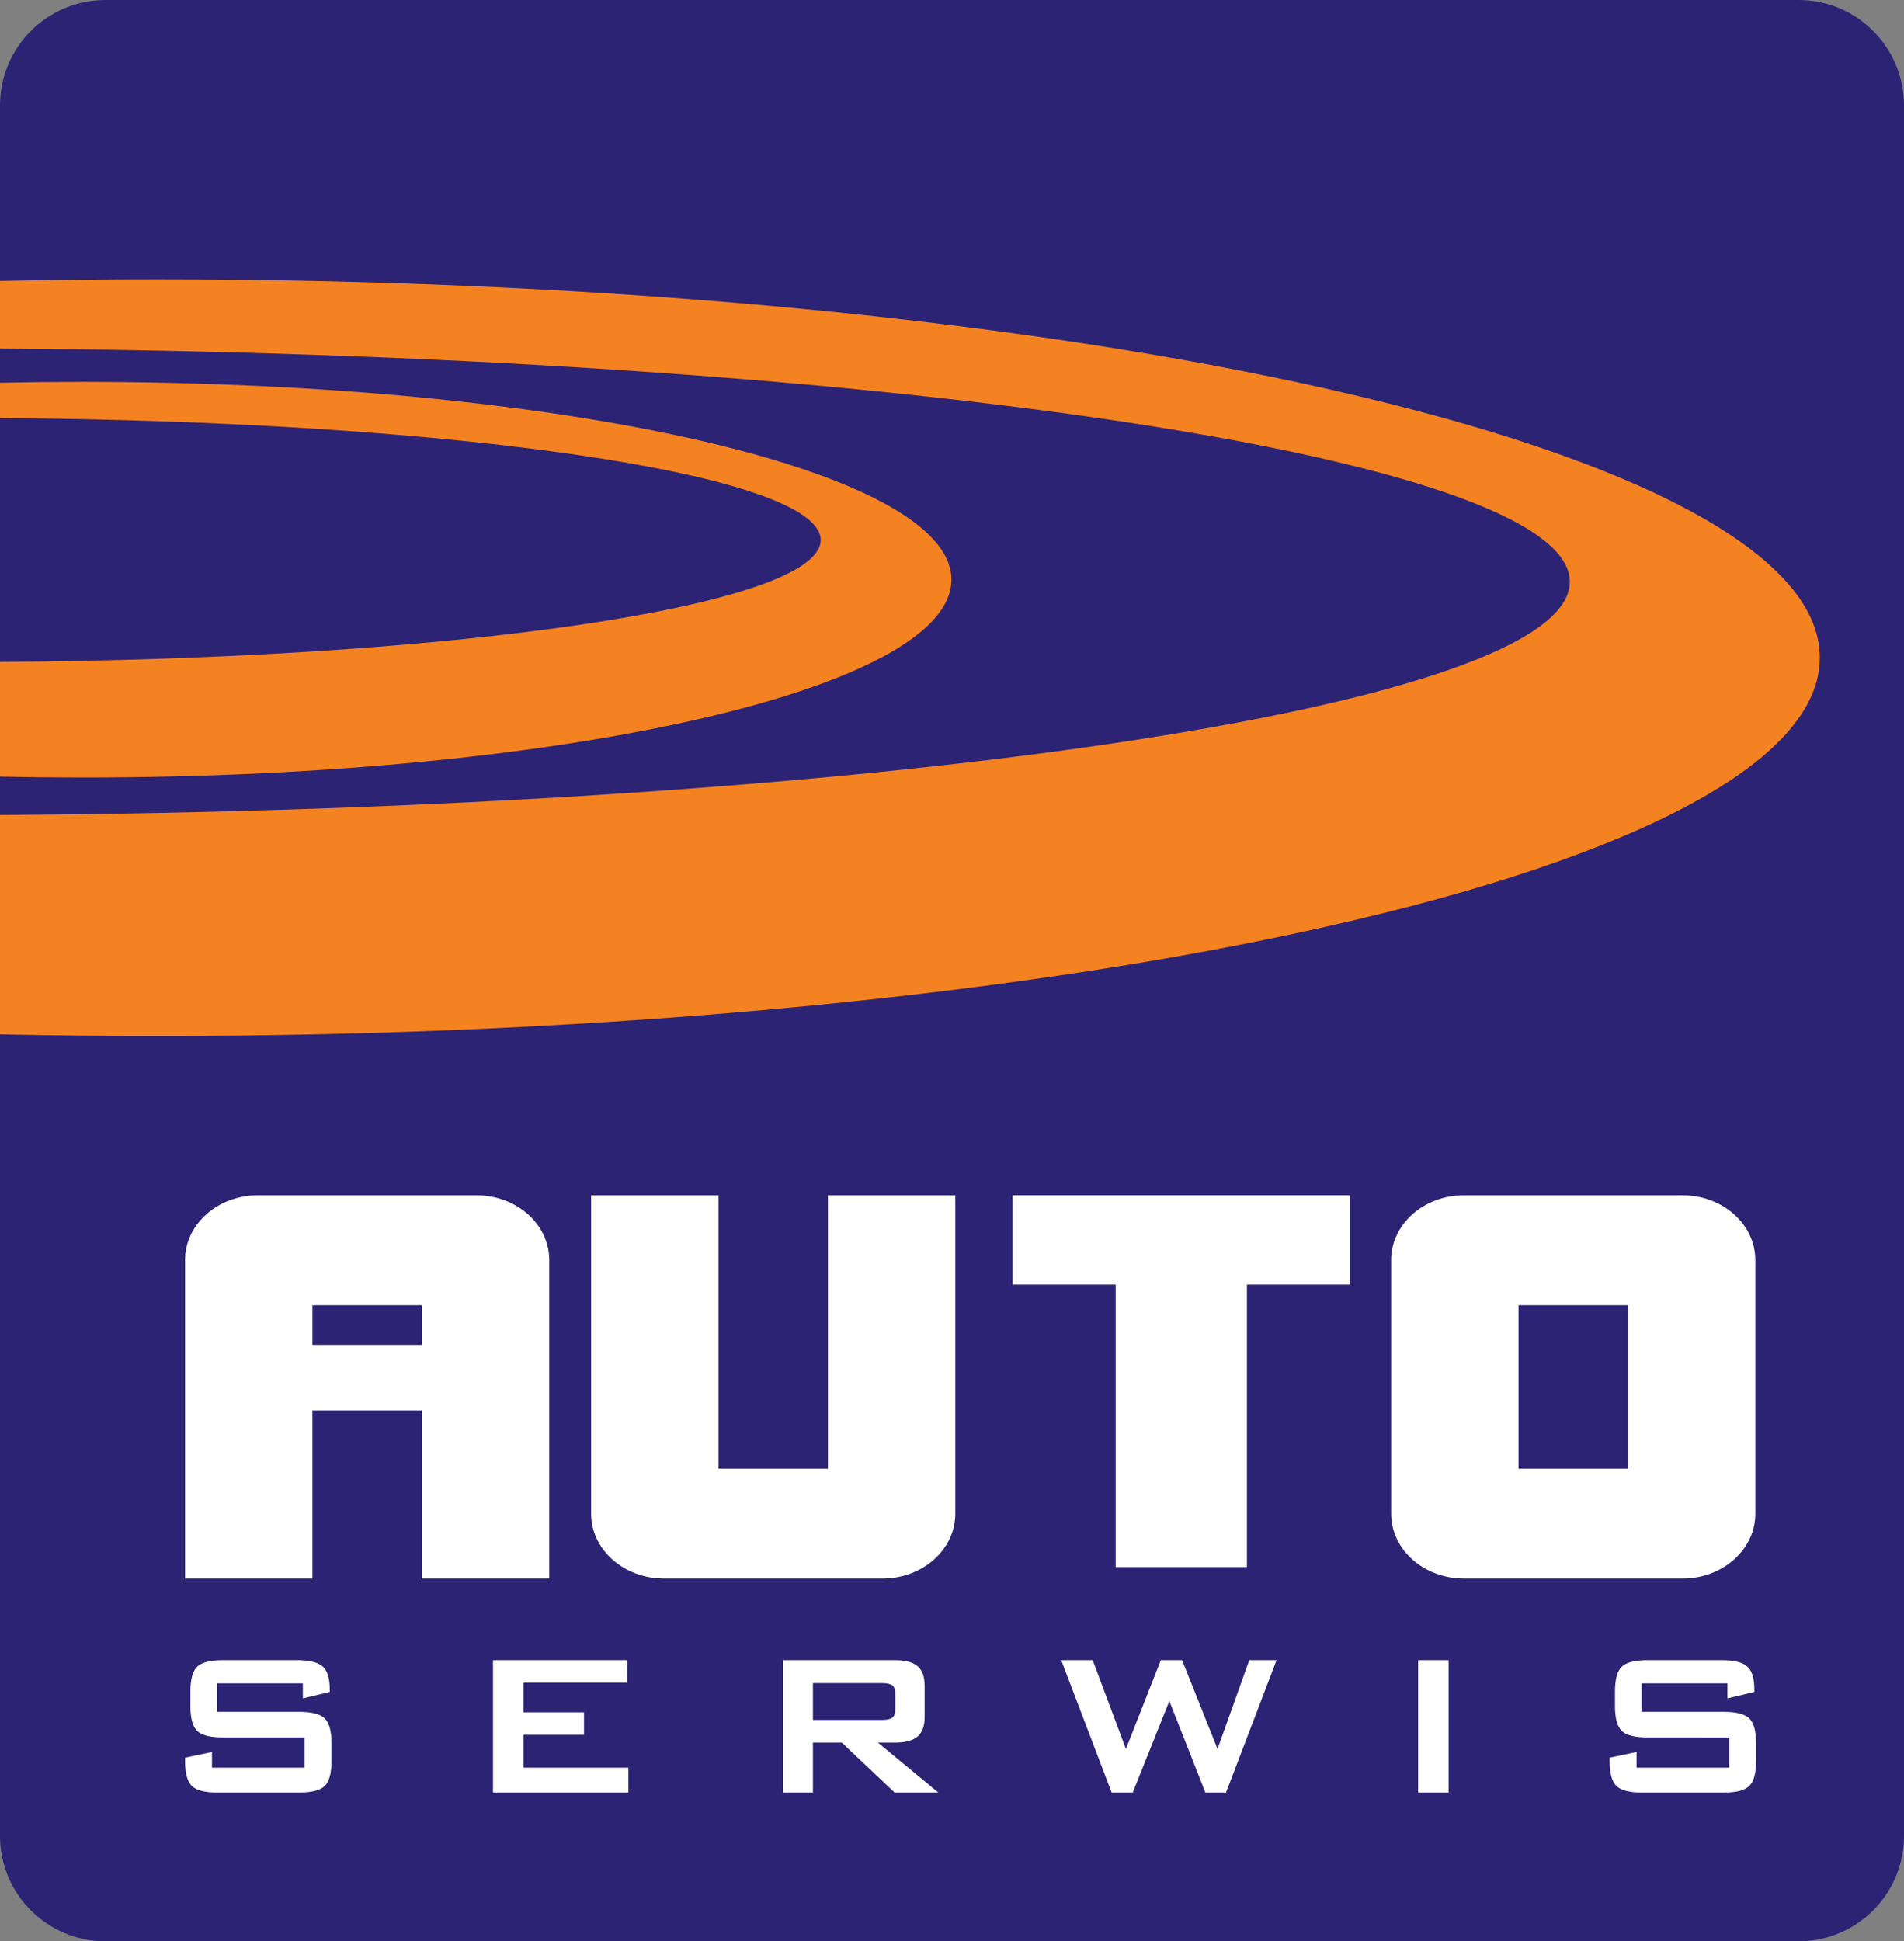 <?xml version="1.0" encoding="utf-8"?>
<!-- Generator: Adobe Illustrator 17.0.0, SVG Export Plug-In . SVG Version: 6.00 Build 0)  -->
<!DOCTYPE svg PUBLIC "-//W3C//DTD SVG 1.1//EN" "http://www.w3.org/Graphics/SVG/1.1/DTD/svg11.dtd">
<svg version="1.1" xmlns="http://www.w3.org/2000/svg" xmlns:xlink="http://www.w3.org/1999/xlink" x="0px" y="0px"
	 width="501.494px" height="511.208px" viewBox="0 0 501.494 511.208" enable-background="new 0 0 501.494 511.208"
	 xml:space="preserve">
<rect x="0" y="0" width="501.494" height="511.208" fill="#808080" stroke="none"/>
<g id="Siatka" display="none">
</g>
<g id="Warstwa_1" display="none">
</g>
<g id="Pulpit">
</g>
<g id="Prowadnice">
</g>
<g id="Page_1">
	<g id="Warstwa_1_1_">
		<path fill-rule="evenodd" clip-rule="evenodd" fill="#2C2375" d="M473.724,0c15.334,0,27.77,12.435,27.77,27.77v455.668
			c0,15.334-12.435,27.77-27.77,27.77H27.77c-15.334,0-27.77-12.435-27.77-27.77V27.77C0,12.435,12.435,0,27.77,0H473.724L473.724,0
			z"/>
		<path fill-rule="evenodd" clip-rule="evenodd" fill="#F58220" d="M41.349,73.54c241.845,0,437.974,44.618,437.974,99.638
			s-196.129,99.638-437.974,99.638c-13.946,0-27.736-0.152-41.349-0.442V214.61c229.977-1.405,413.475-28.361,413.475-61.406
			c0-33.046-183.498-60.004-413.475-61.409V73.977C13.613,73.688,27.403,73.54,41.349,73.54L41.349,73.54z"/>
		<path fill-rule="evenodd" clip-rule="evenodd" fill="#F58220" d="M21.618,100.556c126.436,0,228.971,23.326,228.971,52.09
			s-102.536,52.09-228.971,52.09c-7.291,0-14.501-0.08-21.617-0.231v-30.198c120.231-0.735,216.163-14.827,216.163-32.103
			c0-17.276-95.932-31.37-216.163-32.104v-9.315C7.117,100.633,14.327,100.556,21.618,100.556L21.618,100.556z"/>
		<path fill-rule="evenodd" clip-rule="evenodd" fill="#FFFFFF" d="M443.151,314.748c10.594,0,19.184,7.637,19.184,17.053v66.827
			c0,9.416-8.591,17.053-19.184,17.053h-57.553c-10.594,0-19.184-7.637-19.184-17.053v-66.827c0-9.416,8.591-17.053,19.184-17.053
			H443.151L443.151,314.748z M399.962,343.691h28.825v43.048h-28.825V343.691L399.962,343.691z"/>
		<path fill-rule="evenodd" clip-rule="evenodd" fill="#FFFFFF" d="M251.616,331.801v42.855v23.972
			c0,9.416-8.591,17.053-19.184,17.053h-57.553c-10.594,0-19.184-7.637-19.184-17.053v-25.736v-41.091v-17.053h19.184h14.365v28.943
			v29.202v1.764v12.082h28.825v-12.082v-30.966v-28.943h14.364h19.184V331.801L251.616,331.801z"/>
		<path fill-rule="evenodd" clip-rule="evenodd" fill="#FFFFFF" d="M144.668,398.628v-42.855v-23.972
			c0-9.416-8.591-17.053-19.184-17.053H67.93c-10.594,0-19.184,7.637-19.184,17.053v25.736v41.091v17.053H67.93h14.365v-28.943
			v-15.32h28.825v15.32v28.943h14.364h19.184V398.628L144.668,398.628z M82.295,354.131v-10.44h28.825v10.44H82.295L82.295,354.131z
			"/>
		<polygon fill-rule="evenodd" clip-rule="evenodd" fill="#FFFFFF" points="266.715,314.748 355.563,314.748 355.563,338.265 
			328.426,338.265 328.426,412.681 293.85,412.681 293.85,338.265 266.715,338.265 266.715,314.748 		"/>
		<path fill="#FFFFFF" d="M79.762,443.278H57.172v7.486h21.51c3.378,0,5.662,0.585,6.843,1.745c1.192,1.171,1.783,3.331,1.783,6.506
			v4.783c0,3.164-0.591,5.324-1.783,6.495c-1.181,1.16-3.466,1.745-6.843,1.745H57.372c-3.376,0-5.661-0.585-6.843-1.745
			c-1.192-1.171-1.783-3.331-1.783-6.495v-0.956l7.088-1.486v4.12H80.22v-7.947H58.709c-3.354,0-5.617-0.585-6.798-1.745
			c-1.17-1.17-1.761-3.331-1.761-6.506v-3.849c0-3.175,0.591-5.335,1.761-6.506c1.181-1.16,3.444-1.745,6.798-1.745h19.583
			c3.242,0,5.483,0.563,6.709,1.677c1.237,1.125,1.85,3.118,1.85,5.977v0.72l-7.088,1.688V443.278L79.762,443.278z M129.848,472.037
			v-34.86h35.341v5.932h-27.305v7.79h15.937v5.932h-15.937v8.644h27.628v6.563H129.848L129.848,472.037z M232.182,443.211h-18.066
			v9.702h18.066c1.393,0,2.34-0.202,2.853-0.608c0.513-0.405,0.769-1.125,0.769-2.16v-4.199c0-1.013-0.256-1.722-0.769-2.127
			C234.523,443.413,233.576,443.211,232.182,443.211L232.182,443.211z M206.214,472.037v-34.86h29.524
			c2.741,0,4.725,0.529,5.962,1.598c1.226,1.07,1.839,2.791,1.839,5.155v8.194c0,2.353-0.613,4.063-1.839,5.133
			c-1.237,1.081-3.221,1.621-5.962,1.621h-4.503l15.926,13.158h-11.524l-13.909-13.158h-7.612v13.158H206.214L206.214,472.037z
			 M292.8,472.037l-13.285-34.86h8.292l8.749,23.379l9.184-23.379h5.617l9.329,23.379l8.359-23.379h7.189l-13.319,34.86h-5.428
			l-9.495-24.111l-9.64,24.111H292.8L292.8,472.037z M373.523,472.037v-34.86h8.036v34.86H373.523L373.523,472.037z
			 M454.983,443.278h-22.591v7.486h21.509c3.378,0,5.662,0.585,6.843,1.745c1.192,1.171,1.783,3.331,1.783,6.506v4.783
			c0,3.164-0.591,5.324-1.783,6.495c-1.181,1.16-3.466,1.745-6.843,1.745h-21.309c-3.376,0-5.661-0.585-6.843-1.745
			c-1.192-1.171-1.783-3.331-1.783-6.495v-0.956l7.088-1.486v4.12h24.386v-7.947H433.93c-3.354,0-5.617-0.585-6.798-1.745
			c-1.17-1.17-1.761-3.331-1.761-6.506v-3.849c0-3.175,0.591-5.335,1.761-6.506c1.181-1.16,3.444-1.745,6.798-1.745h19.583
			c3.242,0,5.483,0.563,6.709,1.677c1.237,1.125,1.85,3.118,1.85,5.977v0.72l-7.088,1.688V443.278L454.983,443.278z"/>
	</g>
</g>
</svg>
